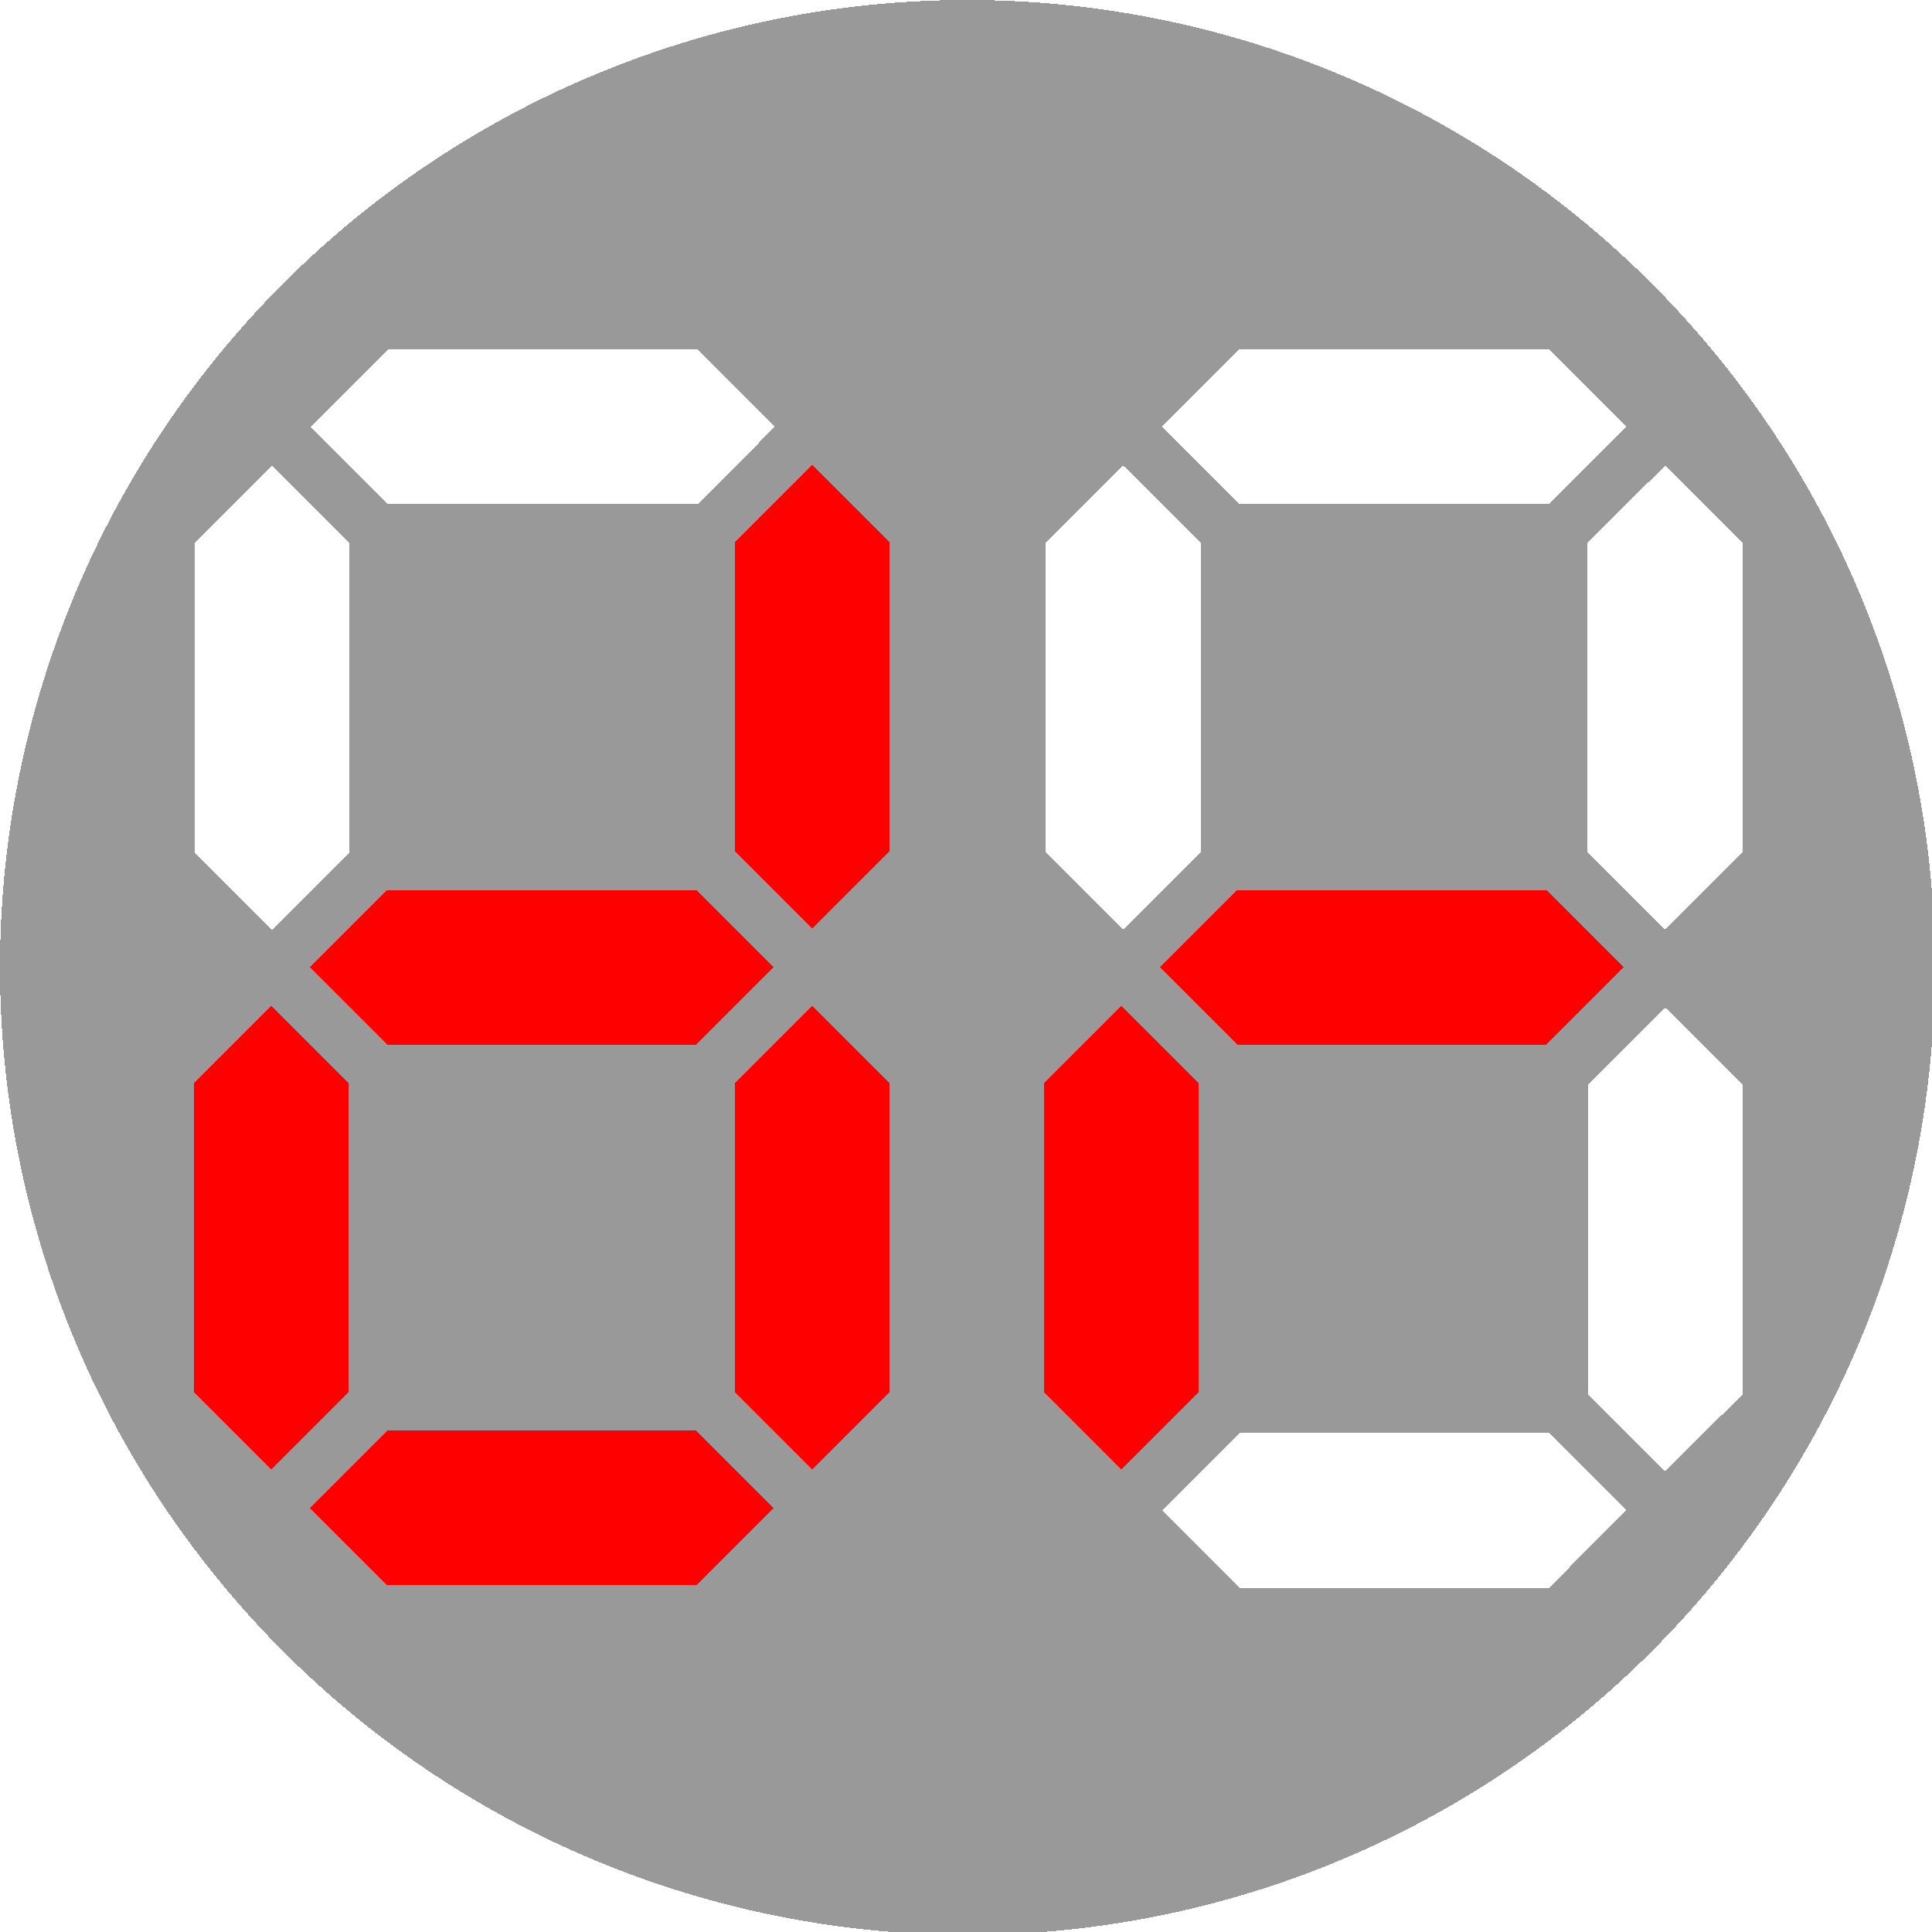 <?xml version="1.0" encoding="UTF-8" standalone="no"?>
<svg
   xmlns:dc="http://purl.org/dc/elements/1.1/"
   xmlns:cc="http://creativecommons.org/ns#"
   xmlns:rdf="http://www.w3.org/1999/02/22-rdf-syntax-ns#"
   xmlns:svg="http://www.w3.org/2000/svg"
   xmlns="http://www.w3.org/2000/svg"
   xmlns:sodipodi="http://sodipodi.sourceforge.net/DTD/sodipodi-0.dtd"
   xmlns:inkscape="http://www.inkscape.org/namespaces/inkscape"
   style="shape-rendering:crispEdges"
   width="20mm"
   height="20mm"
   viewBox="0 0 20 20"
   version="1.1"
   id="svg8"
   sodipodi:docname="logo-6mm.svg"
   inkscape:version="1.0.1 (3bc2e813f5, 2020-09-07)">
  <sodipodi:namedview
     pagecolor="#ffffff"
     bordercolor="#666666"
     borderopacity="1"
     objecttolerance="10"
     gridtolerance="10"
     guidetolerance="10"
     inkscape:pageopacity="0"
     inkscape:pageshadow="2"
     inkscape:window-width="1778"
     inkscape:window-height="1129"
     id="namedview18"
     showgrid="false"
     inkscape:document-units="mm"
     units="mm"
     inkscape:zoom="6.168099"
     inkscape:cx="11.338583"
     inkscape:cy="47.005974"
     inkscape:window-x="109"
     inkscape:window-y="106"
     inkscape:window-maximized="0"
     inkscape:current-layer="svg8" />
  <style
     id="style836">
.off {
    display: inline;
    fill: #808080;
}

.on {
    display: inline;
    fill: #ff0000;
}
</style>
  <defs
     id="defs2" />
  <g
     id="layer1"
     transform="scale(3.333)"
     style="stroke-width:0.3">
    <path
       transform="scale(0.265)"
       id="cir"
       d="M 11.338,0 A 11.339,11.339 0 0 0 0,11.338 11.339,11.339 0 0 0 11.338,22.678 11.339,11.339 0 0 0 22.678,11.338 11.339,11.339 0 0 0 11.338,0 Z M 4.547,4.096 h 3.629 l 0.906,0.906 -0.906,0.908 H 4.547 L 3.641,5.002 Z m 9.979,0 h 3.629 l 0.906,0.906 -0.906,0.908 H 14.525 L 13.619,5.002 Z M 3.188,5.457 4.094,6.363 V 9.992 L 3.188,10.898 2.279,9.992 V 6.363 Z m 9.977,0 0.908,0.906 V 9.992 L 13.164,10.898 12.258,9.992 V 6.363 Z m 6.35,0 0.908,0.906 V 9.992 L 19.514,10.898 18.607,9.992 V 6.363 Z m 0,6.35 0.908,0.906 v 3.629 l -0.908,0.906 -0.906,-0.906 v -3.629 z m -4.988,4.988 h 3.629 l 0.906,0.906 -0.906,0.908 h -3.629 l -0.906,-0.908 z"
       style="display:inline;opacity:1;fill:#999999;fill-opacity:1;stroke:none;stroke-width:1.134;paint-order:normal;shape-rendering:crispEdges" />
  </g>
  <g
     id="layer2"
     transform="scale(3.333)"
     style="stroke-width:0.3">
    <path
       d="m 3.843,2.764 h 0.96 l 0.24,0.24 -0.24,0.24 h -0.96 l -0.24,-0.24 z M 3.723,3.364 v 0.96 l -0.24,0.24 -0.24,-0.24 v -0.96 l 0.24,-0.24 z m -2.52,-0.6 h 0.96 l 0.24,0.24 -0.24,0.24 h -0.96 l -0.24,-0.24 z m -0.12,0.6 v 0.96 l -0.24,0.24 -0.24,-0.24 v -0.96 l 0.24,-0.24 z m 0.12,1.08 h 0.96 l 0.24,0.24 -0.24,0.24 h -0.96 l -0.24,-0.24 z m 1.56,-1.08 v 0.96 l -0.24,0.24 -0.24,-0.24 v -0.96 l 0.24,-0.24 z m 0,-1.68 v 0.96 l -0.24,0.24 -0.24,-0.24 v -0.96 l 0.24,-0.24 z"
       style="display:inline;fill:#ff0000;stroke:none;stroke-width:0.3;shape-rendering:crispEdges"
       id="2g" />
  </g>
</svg>
